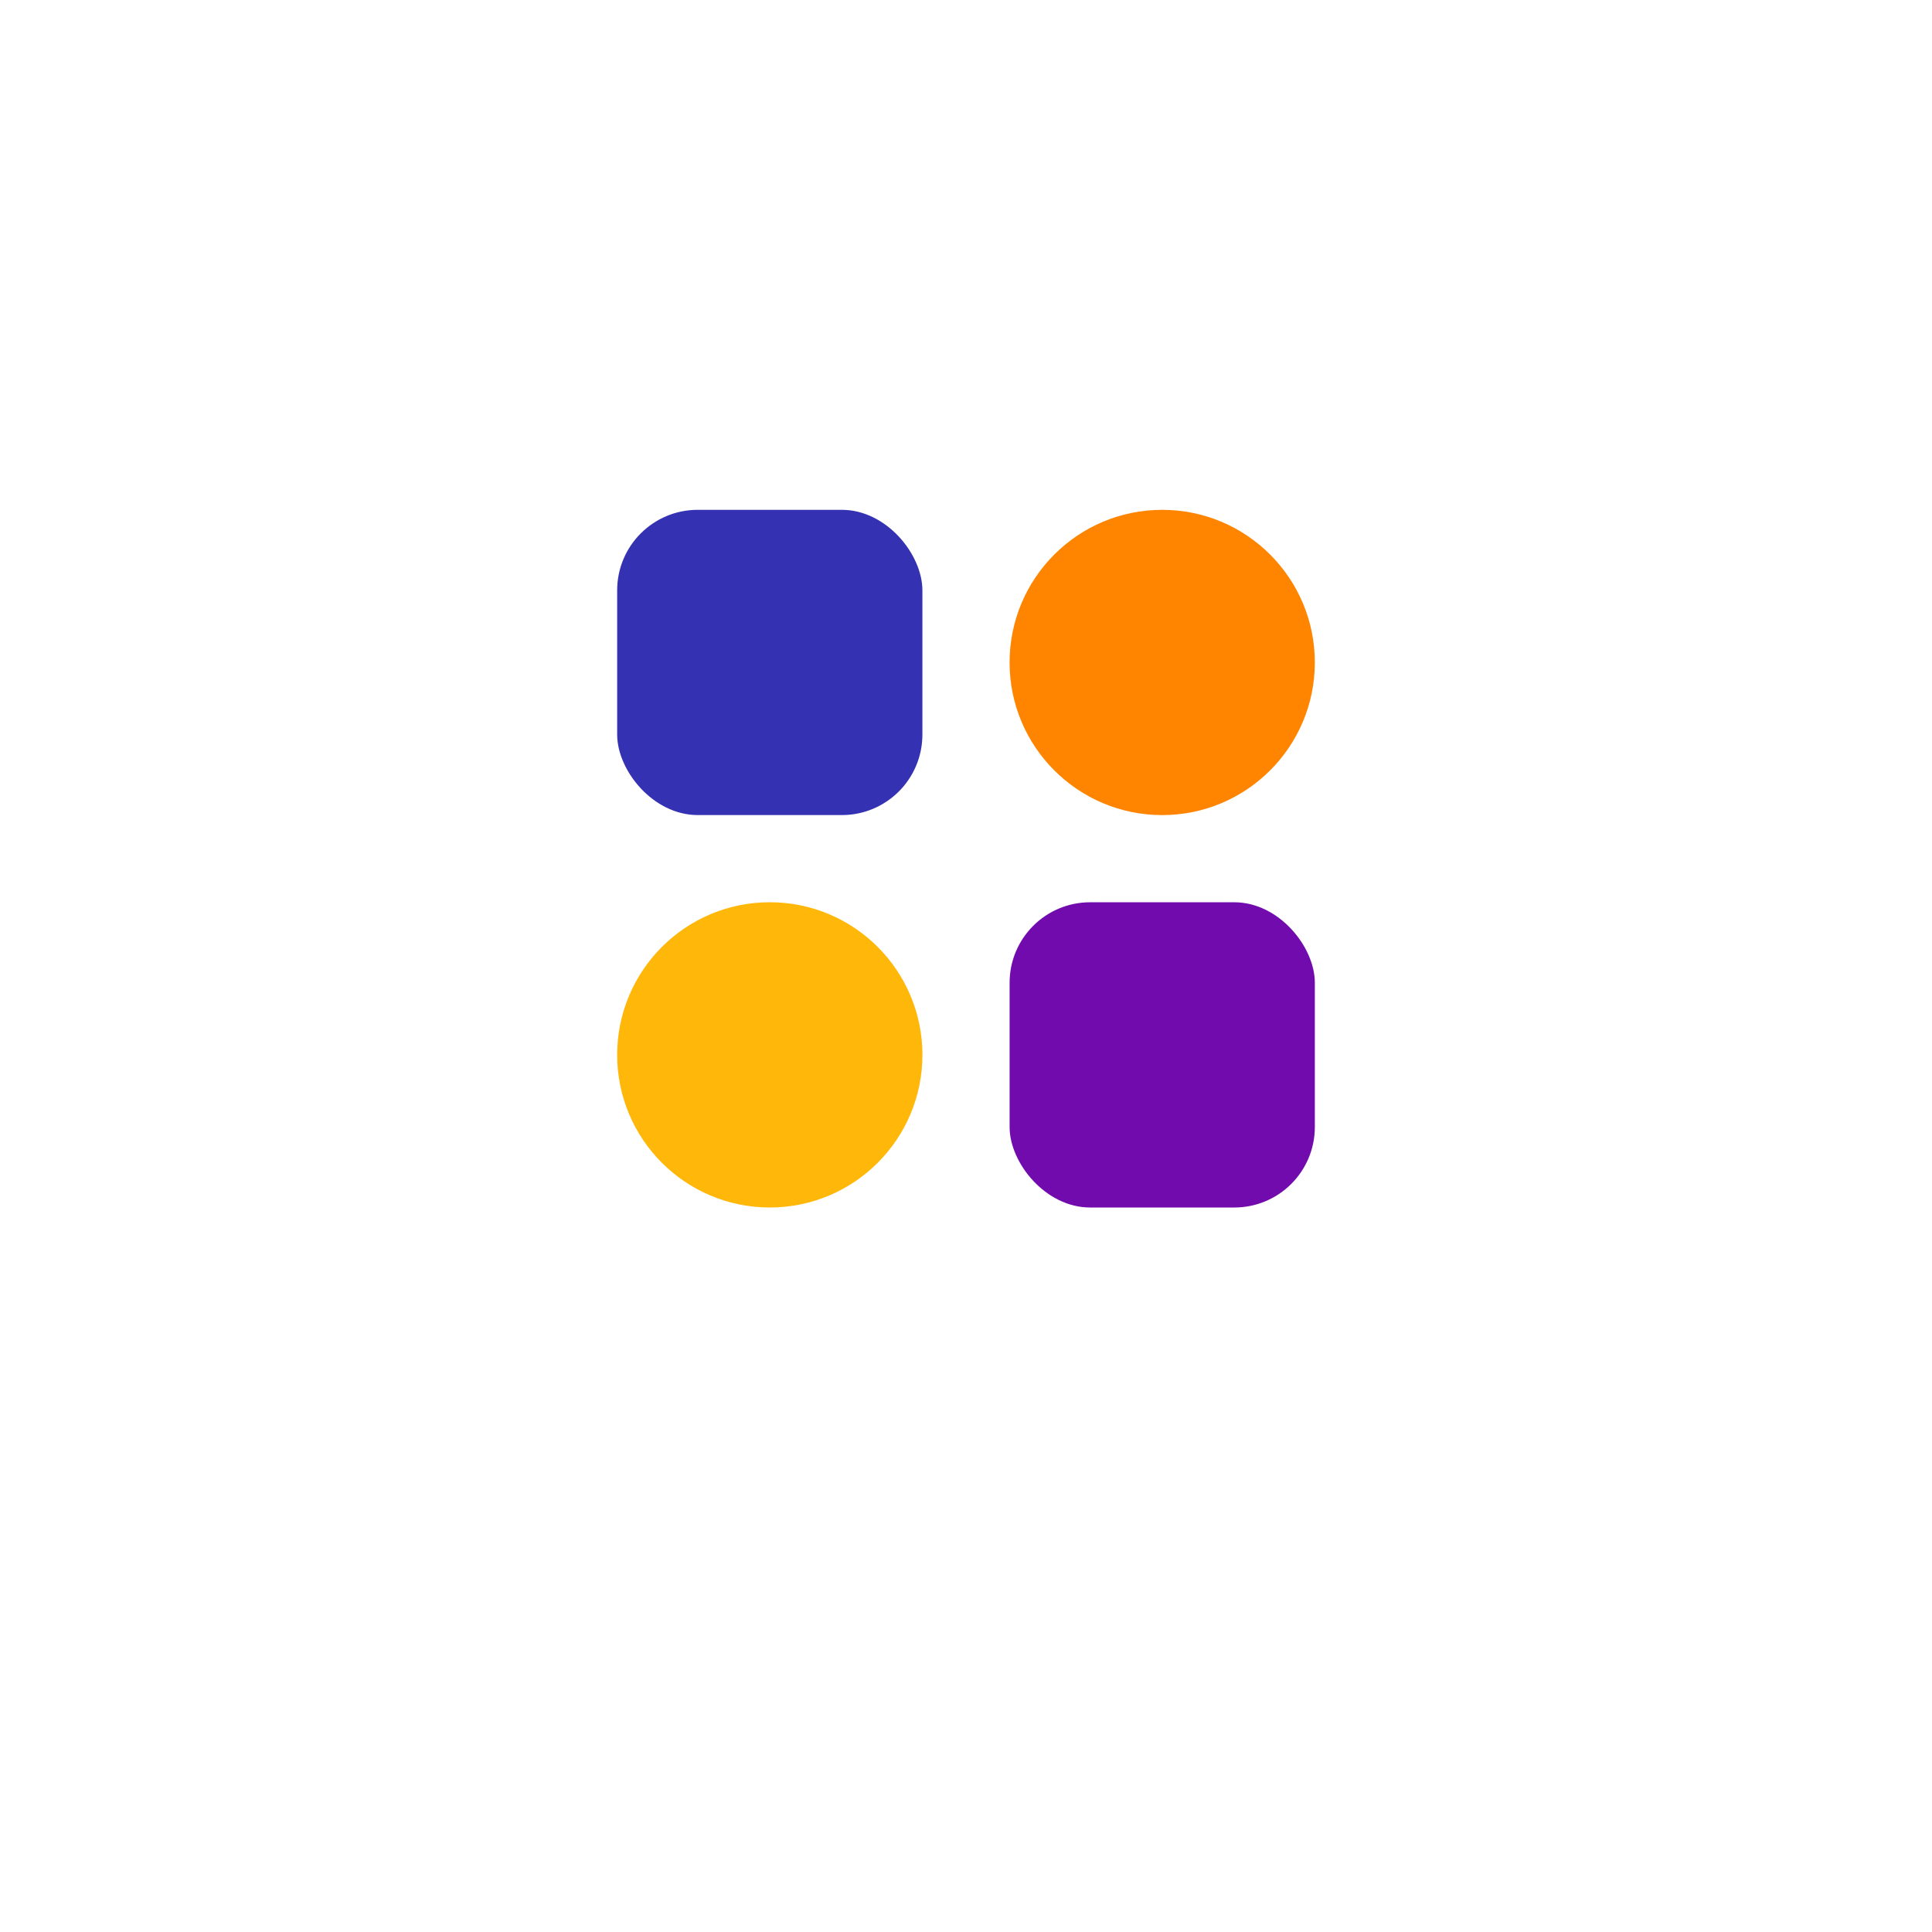 <svg width="72" height="72" viewBox="0 0 72 72" fill="none" xmlns="http://www.w3.org/2000/svg">
<g filter="url(#filter0_d_39_20872)">
<circle cx="36" cy="32" r="30" fill="white"/>
</g>
<rect x="23" y="19" width="11.375" height="11.375" rx="3" fill="#3531B3"/>
<rect x="37.625" y="33.625" width="11.375" height="11.375" rx="3" fill="#720BAD"/>
<circle cx="43.312" cy="24.688" r="5.688" fill="#FF8500"/>
<circle cx="28.688" cy="39.312" r="5.688" fill="#FFB70A"/>
<defs>
<filter id="filter0_d_39_20872" x="0" y="0" width="72" height="72" filterUnits="userSpaceOnUse" color-interpolation-filters="sRGB">
<feFlood flood-opacity="0" result="BackgroundImageFix"/>
<feColorMatrix in="SourceAlpha" type="matrix" values="0 0 0 0 0 0 0 0 0 0 0 0 0 0 0 0 0 0 127 0" result="hardAlpha"/>
<feOffset dy="4"/>
<feGaussianBlur stdDeviation="3"/>
<feComposite in2="hardAlpha" operator="out"/>
<feColorMatrix type="matrix" values="0 0 0 0 0.208 0 0 0 0 0.192 0 0 0 0 0.702 0 0 0 0.1 0"/>
<feBlend mode="normal" in2="BackgroundImageFix" result="effect1_dropShadow_39_20872"/>
<feBlend mode="normal" in="SourceGraphic" in2="effect1_dropShadow_39_20872" result="shape"/>
</filter>
</defs>
</svg>
